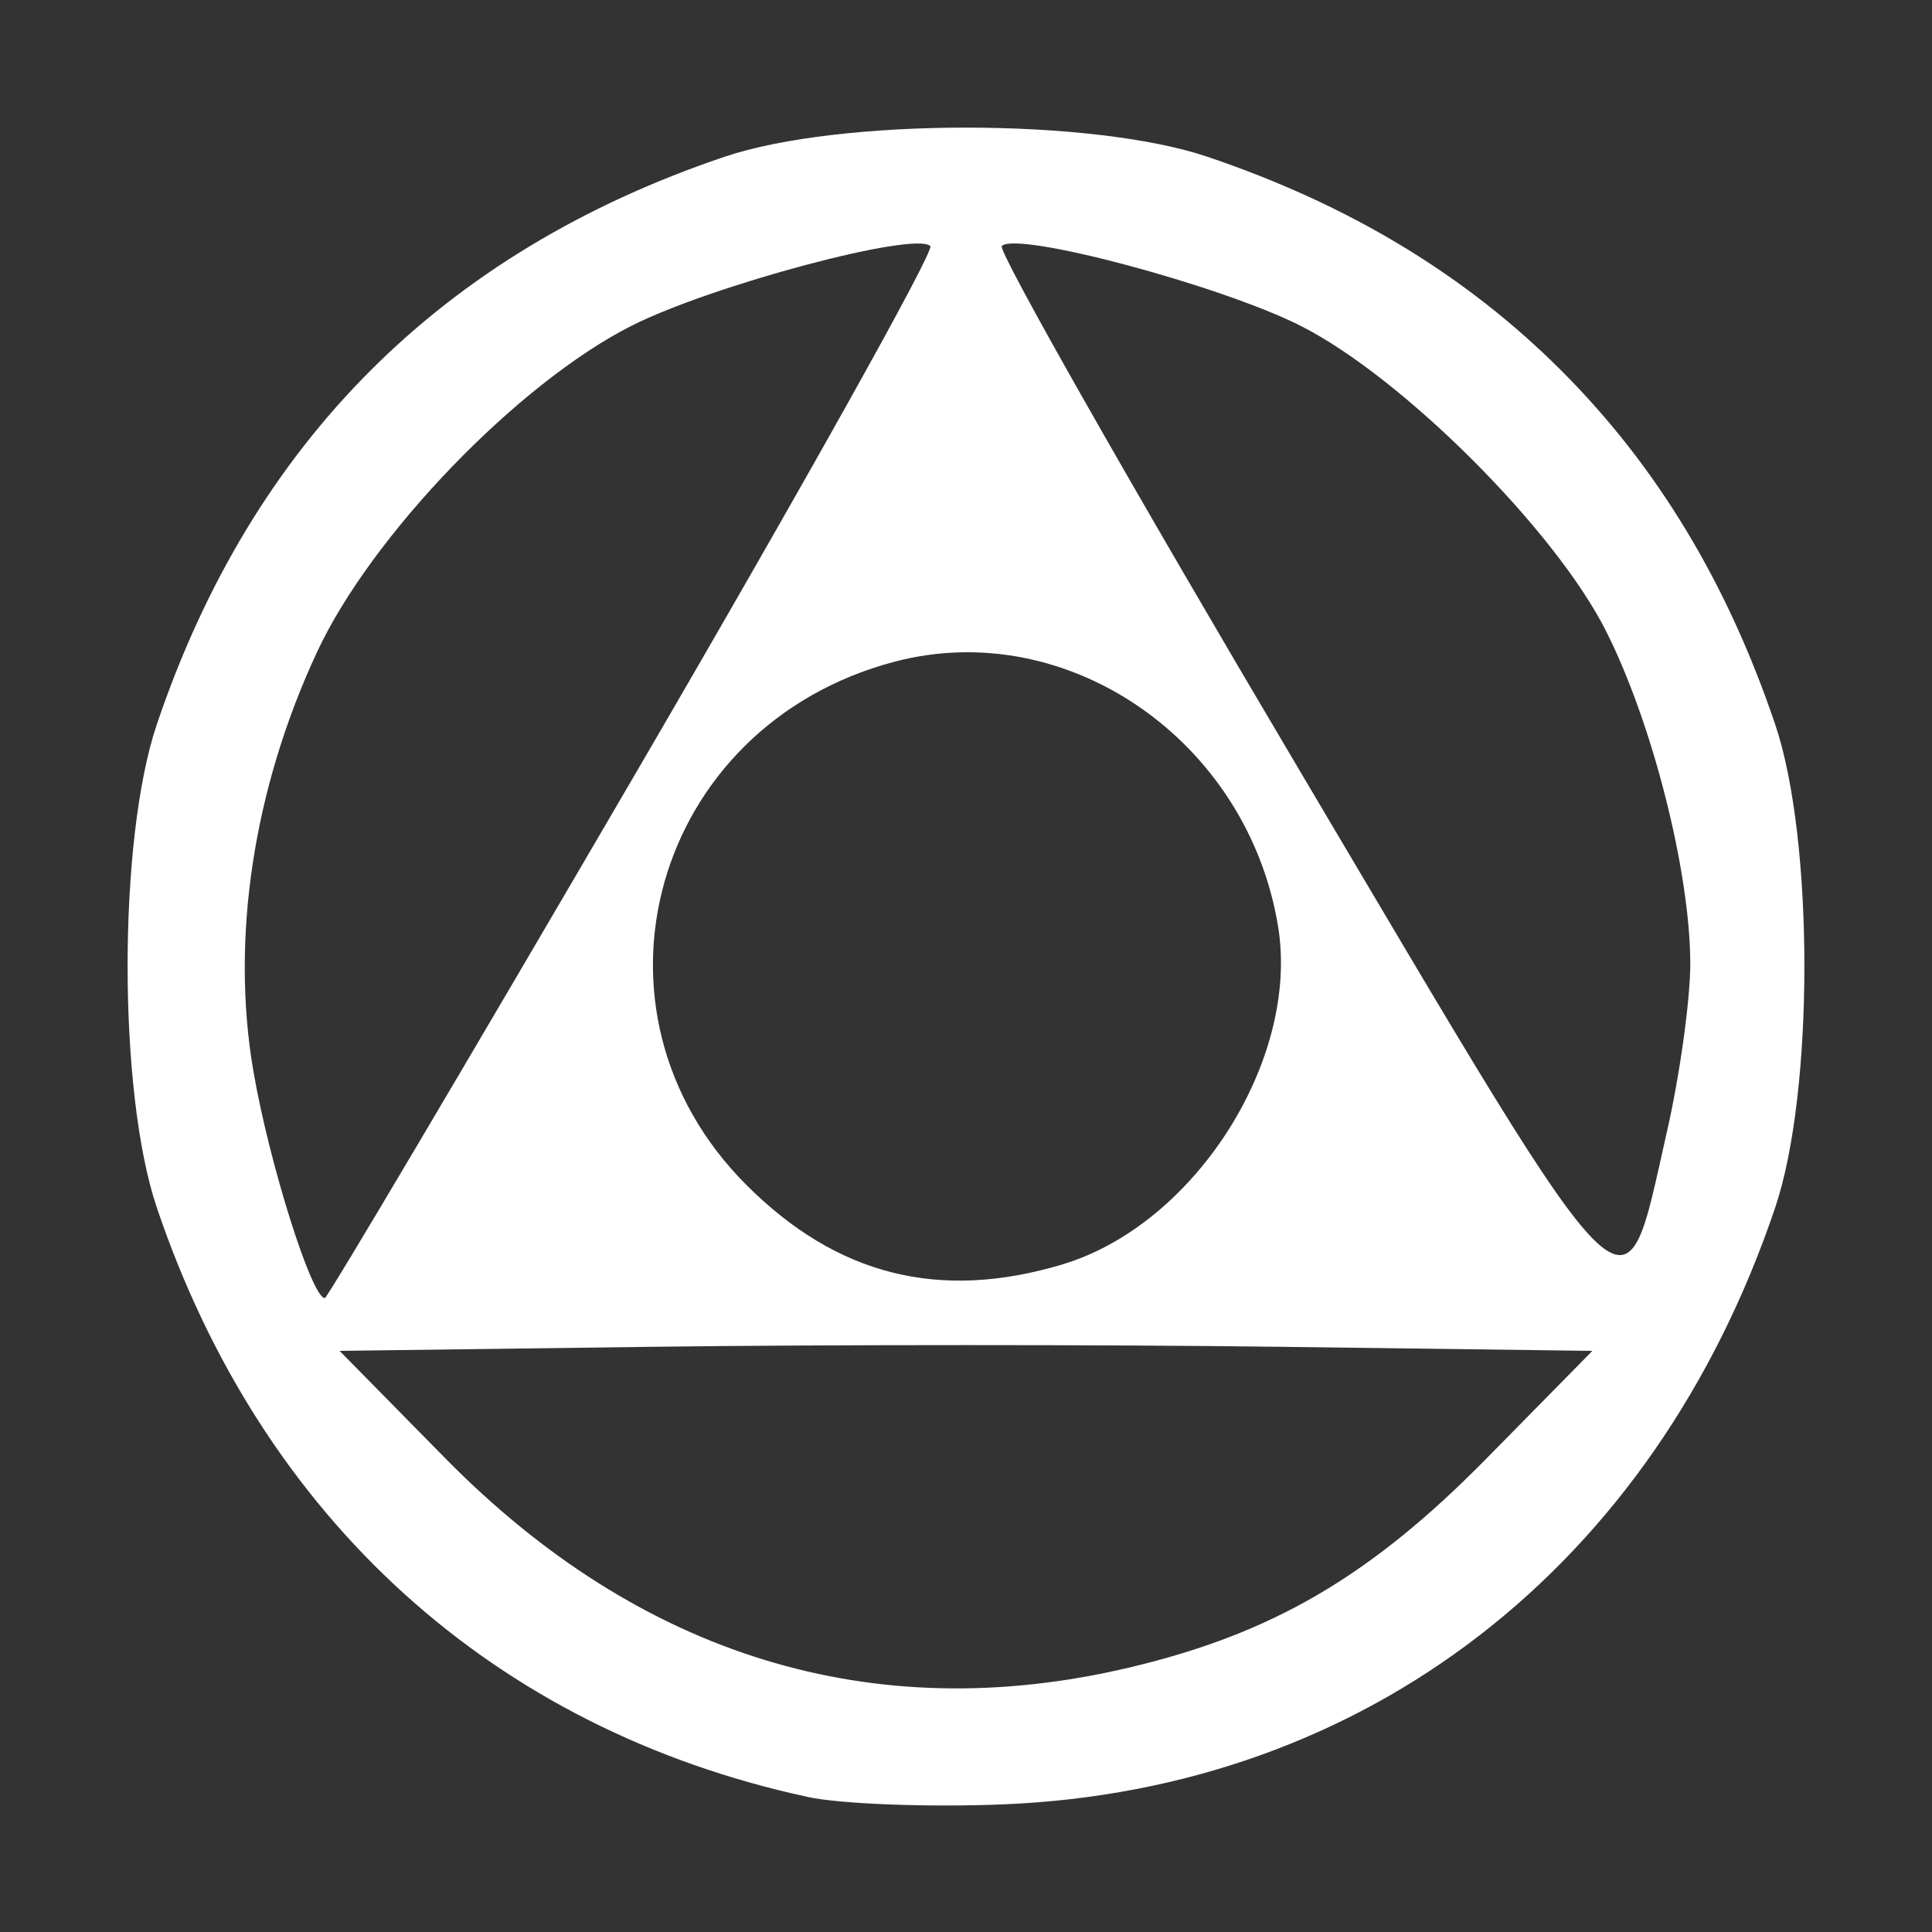 <?xml version="1.0" encoding="UTF-8" standalone="no"?>
<!-- Created with Inkscape (http://www.inkscape.org/) -->
<svg id="svg4147" xmlns:rdf="http://www.w3.org/1999/02/22-rdf-syntax-ns#" xmlns="http://www.w3.org/2000/svg" height="160" viewBox="0 0 160 160" width="160" version="1.1" xmlns:cc="http://creativecommons.org/ns#" xmlns:dc="http://purl.org/dc/elements/1.1/">
 <rect x="0" y="0" width="160" height="160" fill="#333333" stroke="none"/>
 <path id="path4697" fill="#fff" d="m66.875 148.81c-25.968-5.61-45.176-23.01-53.891-48.81-3.222-9.539-3.222-30.461 0-40 7.897-23.384 23.632-39.119 47.016-47.016 9.539-3.221 30.461-3.221 40 0 11.742 3.966 21.393 9.798 29.306 17.711 7.91 7.912 13.74 17.563 17.71 29.305 3.221 9.539 3.221 30.461 0 40-10.051 29.762-33.869 48.188-63.891 49.428-6.188 0.256-13.5-0.021-16.25-0.615zm26.586-10.697c11.908-2.808 20.034-7.559 29.664-17.347l8.75-8.893-25.938-0.338c-14.266-0.186-37.609-0.186-51.875 0l-25.938 0.338 8.75 8.893c16.144 16.408 35.457 22.329 56.586 17.347zm-40.958-73.832c13.87-23.773 24.915-43.527 24.542-43.899-1.255-1.255-18.145 3.253-24.774 6.612-9.375 4.751-21.504 17.334-26.003 26.977-5.279 11.317-7.17 23.737-5.287 34.72 1.304 7.606 4.832 18.812 5.921 18.812 0.21 0 11.73-19.45 25.601-43.222zm35.477 40.432c10.939-3.27 19.66-16.914 17.87-27.961-2.51-15.421-17.449-25.74-31.788-21.947-19.998 5.29-26.674 28.902-12.248 43.328 7.499 7.499 15.97 9.63 26.166 6.583zm50.08-11.042c1.068-4.695 1.933-10.957 1.923-13.915-0.026-7.642-3.159-19.956-7.009-27.555-4.243-8.373-16.834-20.946-25.243-25.208-6.612-3.35-23.518-7.869-24.768-6.619-0.369 0.369 10.727 19.908 24.656 43.421 28.216 47.63 26.734 46.175 30.441 29.874z"/>
</svg>
